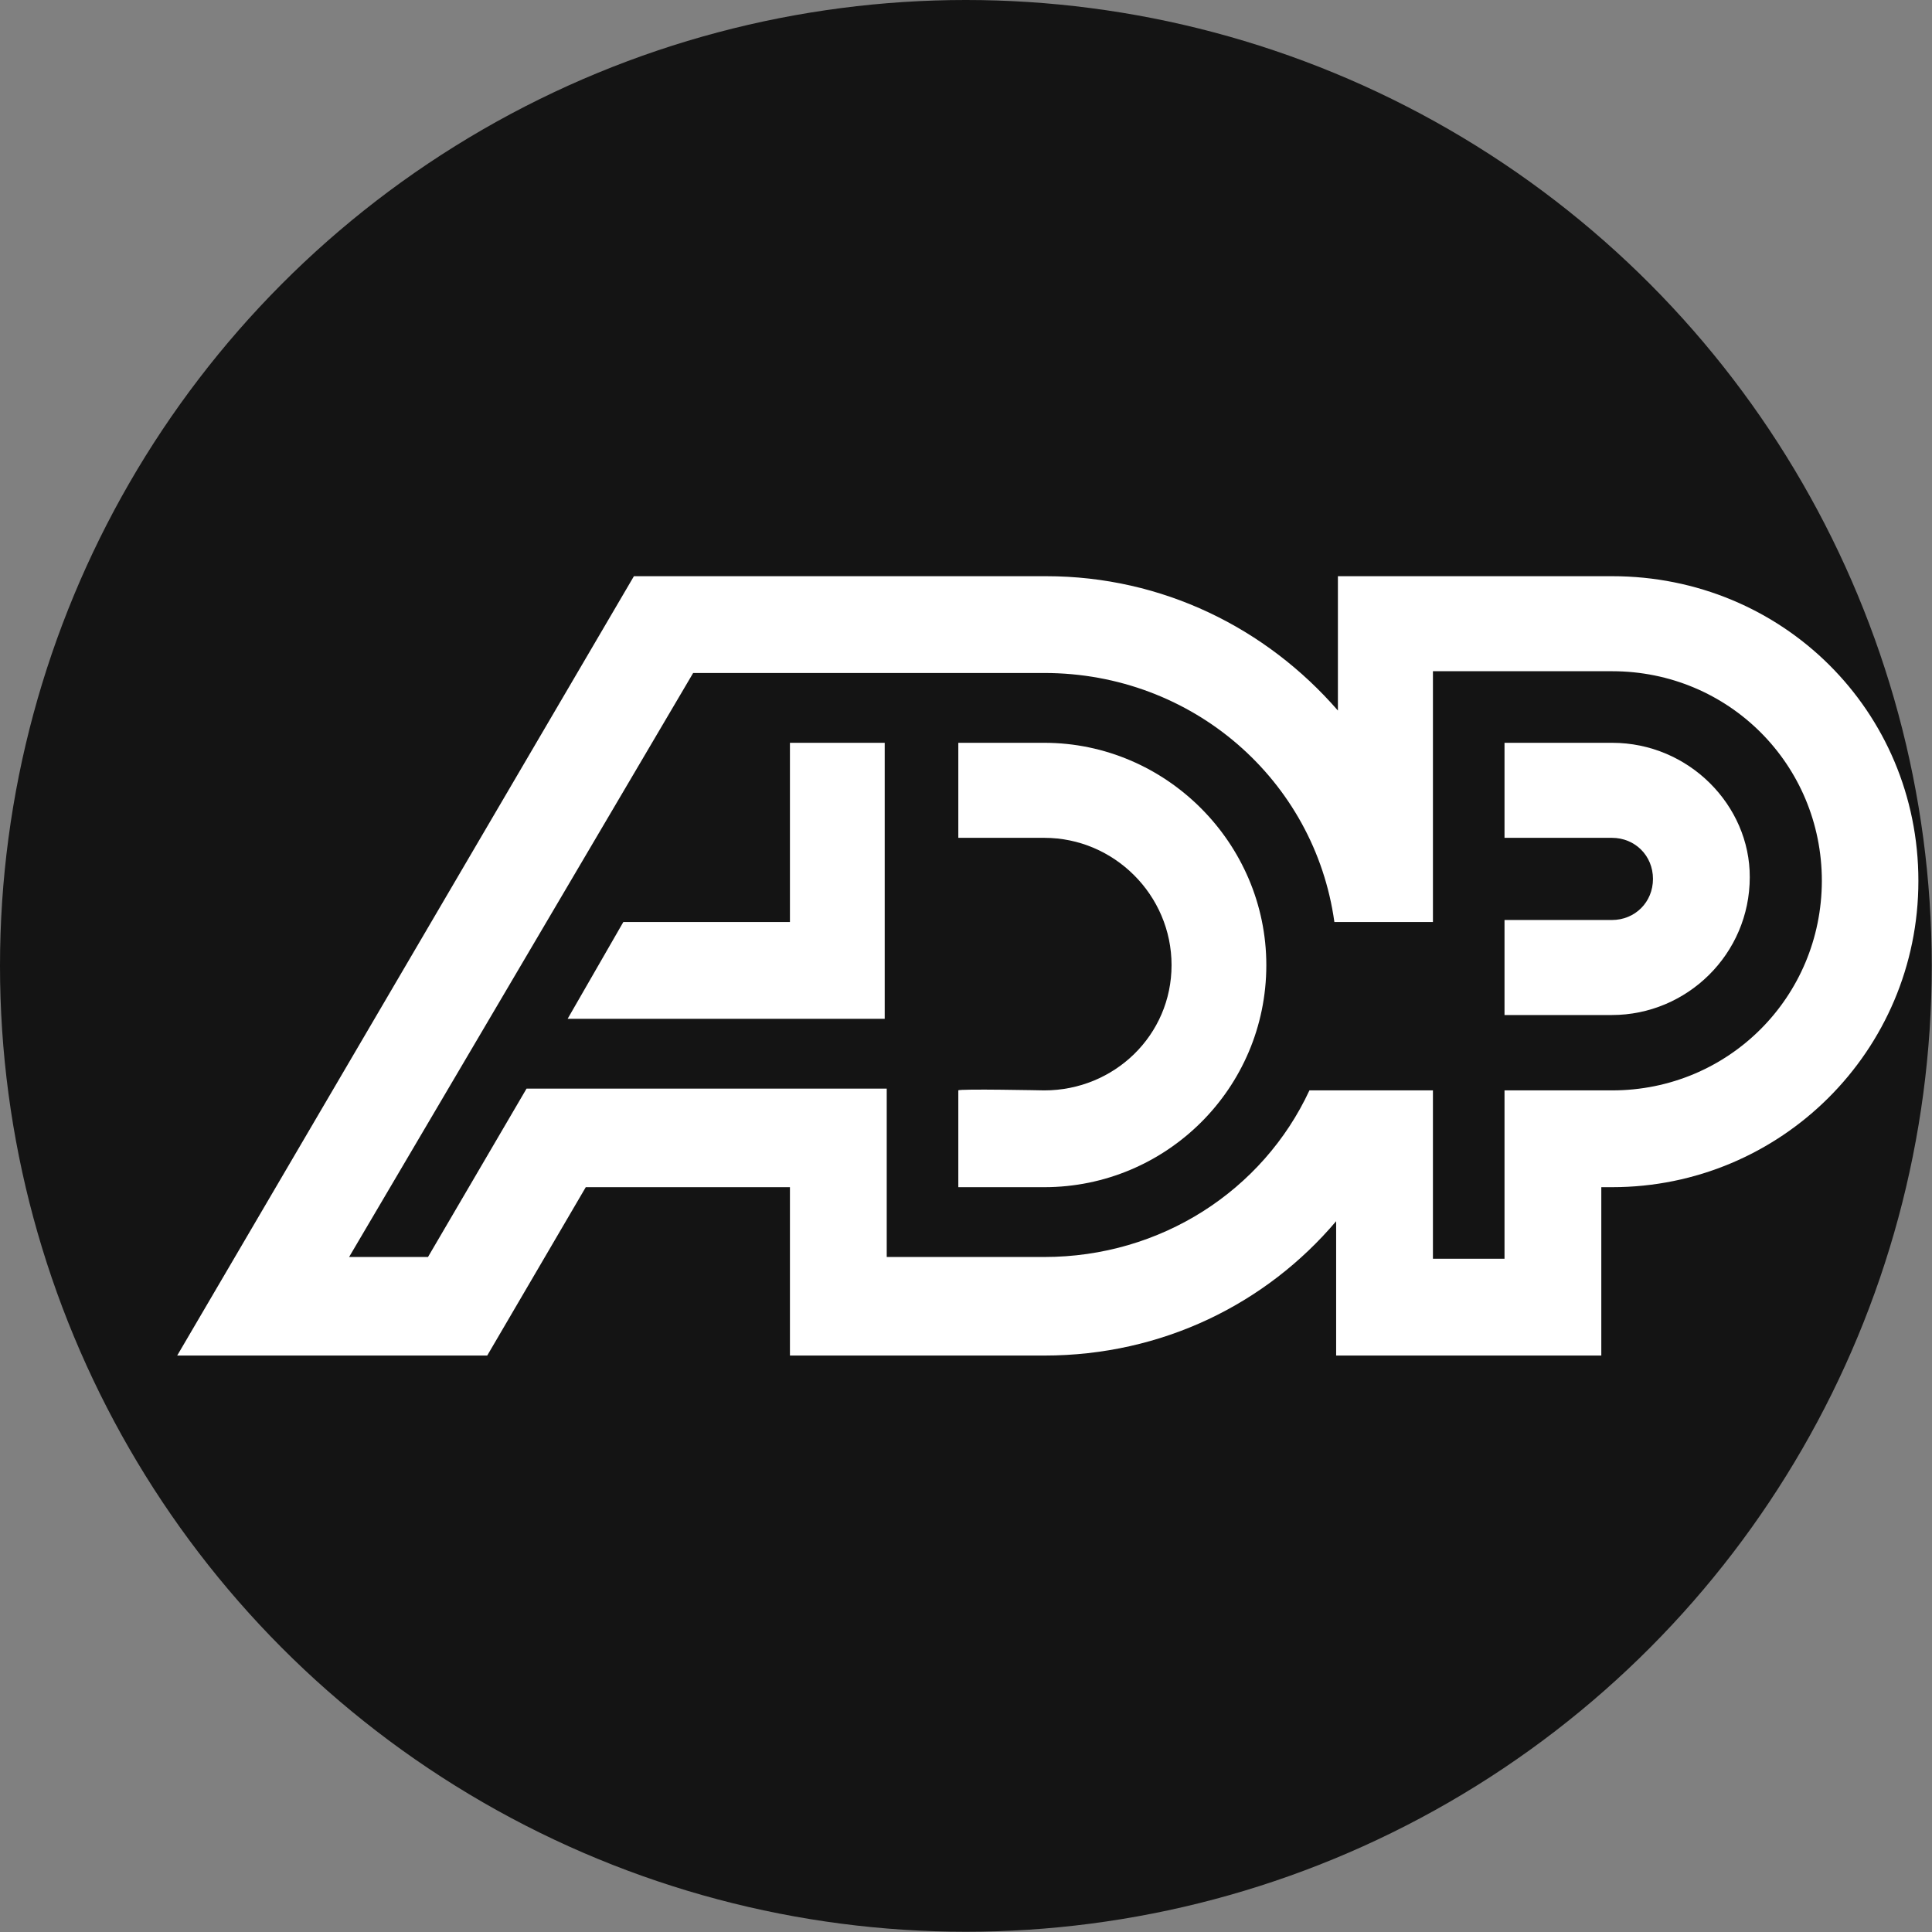 <?xml version="1.0" encoding="utf-8"?>
<!-- Generator: Adobe Illustrator 18.1.0, SVG Export Plug-In . SVG Version: 6.00 Build 0)  -->
<svg version="1.1" id="Icons" xmlns="http://www.w3.org/2000/svg" xmlns:xlink="http://www.w3.org/1999/xlink" x="0px" y="0px"
	 viewBox="419.1 14.8 766.5 766.5" enable-background="new 419.1 14.8 766.5 766.5" xml:space="preserve">
<rect x="419.1" y="14.8" width="766.5" height="766.5" fill="#808080" stroke="none"/>
<circle fill="#141414" cx="802.3" cy="398" r="383.2"/>
<path id="Facebook" display="none" fill="#FFFFFF" d="M798.6,245.2c0,14.7,0,79.4,0,79.4h-58.3v97.3h58.3V710h119.1V421.9h80
	c0,0,7.7-46.7,10.9-97.3c-10.2,0-90.9,0-90.9,0s0-56.3,0-66.6c0-9.6,12.8-23,25.6-23s39.7,0,65.3,0c0-13.4,0-58.9,0-101.2
	c-33.3,0-71.7,0-88.4,0C795.4,133.8,798.6,231.1,798.6,245.2z"/>
<path id="LinkedIn" display="none" fill="#FFFFFF" d="M1090,456.8v170.8h-99v-159c0-40-14.4-67.2-50.3-67.2
	c-27.2,0-43.6,18.5-50.8,36.4c-2.6,6.2-3.1,15.4-3.1,24.1v165.7h-99c0,0,1.5-269.8,0-297.5h99v42.1c0,0.5-0.5,0.5-0.5,1h0.5v-1
	c13.3-20,36.4-49.2,89.2-49.2C1041.3,322.9,1090,365.5,1090,456.8z M684.3,186.5c-33.8,0-55.9,22.1-55.9,51.3
	c0,28.7,21.5,51.3,54.9,51.3h0.5c34.4,0,55.9-23.1,55.9-51.3C739.2,208.5,718.2,186.5,684.3,186.5z M634,627.6h99V330.1h-99V627.6z"
	/>
<path id="Twitter__x28_alt_x29_" display="none" fill="#FFFFFF" d="M1035.2,375.9c33.1-2.6,55.2-17.5,63.7-37.7
	c-11.7,7.1-48.7,14.9-68.9,7.8c-1.3-4.5-1.9-9.1-3.2-13.6c-15.6-57.2-68.2-102.7-124.1-97.5c4.5-1.9,9.1-3.2,13.6-5.2
	c5.8-1.9,42.2-7.8,36.4-20.8c-4.5-11-48.7,8.4-56.5,11c11-3.9,28.6-11,30.5-23.4c-16.9,2.6-33.1,10.4-45.5,21.4
	c4.5-5.2,7.8-11,8.4-17.5c-44.2,28.6-70.2,86.4-91.6,141.7c-16.2-16.2-31.2-28.6-44.2-35.7c-37-19.5-80.6-40.3-150.1-66.3
	c-1.9,22.7,11,53.3,50,73.4c-8.4-1.3-24,1.3-35.7,4.5c5.2,26,21.4,48.1,65.6,58.5c-20.1,1.3-30.5,5.8-40.3,15.6
	c9.1,18.2,31.8,39.6,72.1,35.1c-44.8,19.5-18.2,55.2,18.2,50c-62.4,64.3-160.5,59.8-217.1,5.8c147.5,200.8,467.3,118.9,515.4-74.1
	c35.7,0,56.5-12.3,69.5-26.6C1080.7,385.7,1050.8,382.4,1035.2,375.9z"/>
<g>
	<path fill="#FFFFFF" d="M1058.7,243.4H949.9v53.3c-28.4-32.7-69.6-53.3-115.8-53.3H670.6L489.4,552.6h123l39.1-66.8h81v66.8h100.9
		c46.9,0,88.1-20.6,115.8-53.3v53.3h105.2v-66.8h4.3c66.8,0,121.5-54,121.5-121.5S1126.2,243.4,1058.7,243.4L1058.7,243.4z
		 M1058.7,447.4H1016v66.8h-28.4v-66.8h-49c-18.5,39.8-59,66.1-105.2,66.1h-62.5v-66.8H628l-39.1,66.8h-31.3l136.5-231.7h139.3
		c59,0,107.3,42.6,115.1,98.8h39.1v-99.5h71.1c46.2,0,83.2,37,83.2,83.2C1141.8,410.4,1104.9,447.4,1058.7,447.4L1058.7,447.4z"/>
	<path fill="#FFFFFF" d="M833.4,309.5h-34.1v37.7h34.1c27.7,0,50.5,22.7,50.5,50.5s-22.7,49.7-50.5,49.7c0,0-34.1-0.7-34.1,0
		s0,38.4,0,38.4h34.1c48.3,0,88.1-39.1,88.1-88.1C921.5,349.3,881.7,309.5,833.4,309.5L833.4,309.5z"/>
	<path fill="#FFFFFF" d="M1058.7,309.5H1016v37.7h42.6c9.2,0,16.3,7.1,16.3,16.3c0,9.2-7.1,16.3-16.3,16.3H1016v37.7h42.6
		c29.8,0,54.7-24.2,54.7-54.7C1113.4,334.4,1089.2,309.5,1058.7,309.5L1058.7,309.5z"/>
	<polygon fill="#FFFFFF" points="732.5,380.6 666.4,380.6 644.3,419 770.1,419 770.1,309.5 732.5,309.5 	"/>
</g>
</svg>
